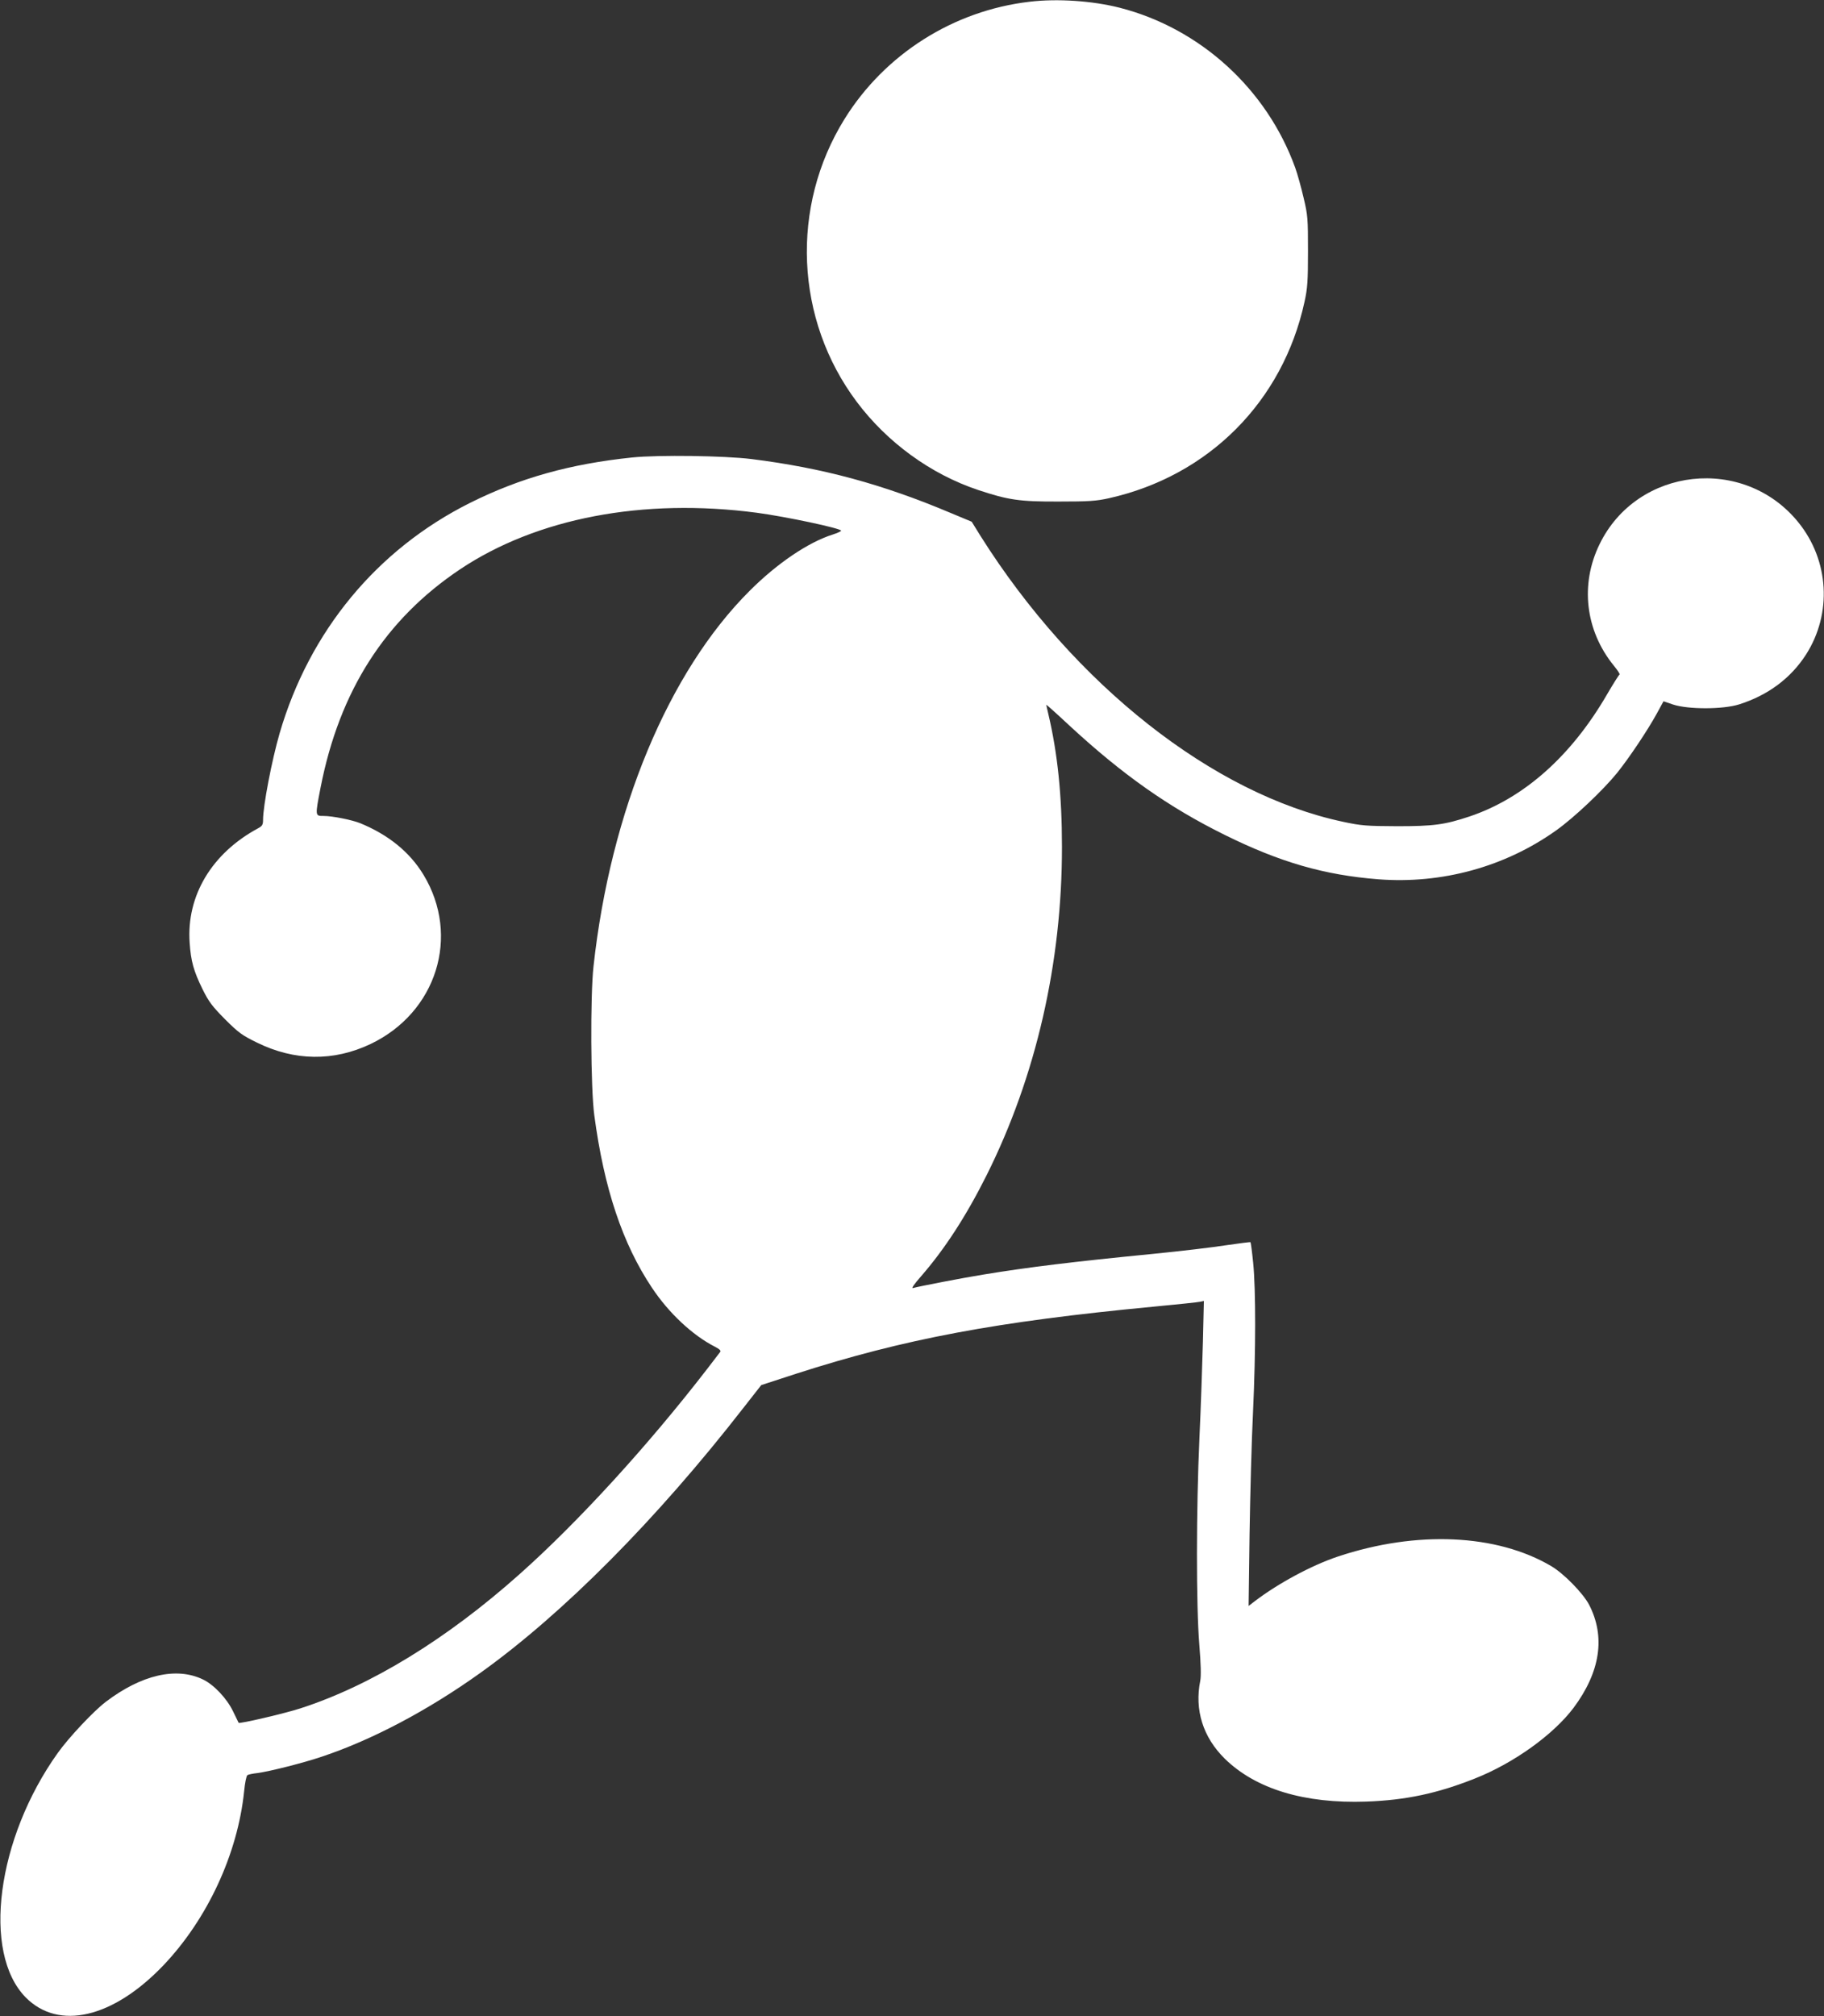 <?xml version="1.0" standalone="no"?>
<!DOCTYPE svg PUBLIC "-//W3C//DTD SVG 20010904//EN"
 "http://www.w3.org/TR/2001/REC-SVG-20010904/DTD/svg10.dtd">
<svg version="1.0" xmlns="http://www.w3.org/2000/svg"
 width="1158pt" height="1280pt" viewBox="0 0 1158 1280"
 preserveAspectRatio="xMidYMid meet">
<rect x="0" y="0" width="1158" height="1280" fill="#333333" stroke="none"/>
<g transform="translate(0,1280) scale(0.1,-0.1)"
fill="#fff" stroke="none">
<path d="M6537 12789 c-483 -56 -919 -332 -1175 -744 -346 -557 -315 -1274 78
-1797 193 -257 469 -458 768 -558 192 -64 264 -75 512 -74 193 0 239 3 320 21
634 142 1104 614 1242 1247 19 87 22 131 22 321 0 207 -1 227 -28 340 -15 65
-39 151 -53 190 -180 499 -603 885 -1115 1016 -173 44 -396 59 -571 38z"/>
<path d="M4015 9896 c-395 -41 -713 -130 -1030 -288 -592 -296 -1021 -815
-1210 -1464 -49 -169 -105 -460 -105 -549 0 -30 -5 -39 -31 -53 -295 -159
-456 -429 -435 -727 8 -117 25 -179 82 -295 40 -81 62 -109 143 -191 86 -86
109 -102 203 -148 238 -117 486 -120 720 -9 420 200 572 685 337 1074 -87 144
-222 254 -402 328 -52 21 -176 46 -232 46 -55 0 -55 -2 -20 179 120 615 410
1068 886 1387 487 325 1161 454 1883 359 181 -24 536 -99 536 -114 0 -4 -24
-15 -52 -24 -156 -49 -354 -183 -528 -357 -516 -514 -884 -1398 -992 -2385
-21 -190 -18 -775 5 -945 62 -465 179 -815 366 -1095 107 -161 258 -302 399
-374 31 -16 41 -26 34 -34 -5 -7 -42 -55 -82 -107 -376 -487 -817 -970 -1191
-1303 -462 -412 -943 -707 -1391 -852 -94 -31 -389 -100 -393 -92 -1 1 -16 34
-35 72 -39 82 -122 170 -191 203 -169 82 -392 30 -619 -143 -78 -60 -234 -226
-303 -323 -388 -543 -483 -1268 -204 -1552 209 -212 554 -132 874 203 280 294
472 708 513 1106 5 52 14 98 21 102 6 4 35 10 63 13 76 10 287 63 406 103 319
106 676 294 1011 534 524 375 1118 973 1670 1683 l112 143 221 72 c686 221
1272 331 2271 426 149 14 281 28 294 31 l24 5 -6 -258 c-4 -142 -13 -415 -22
-608 -21 -460 -21 -1071 -1 -1315 10 -123 12 -200 6 -230 -37 -185 17 -358
156 -495 196 -192 505 -286 899 -272 250 9 452 52 690 147 245 97 496 277 625
448 170 228 204 452 98 656 -39 73 -160 197 -240 244 -346 204 -854 227 -1353
61 -168 -56 -381 -171 -529 -284 l-39 -30 6 455 c4 250 13 599 22 775 18 392
18 777 1 948 -7 70 -15 129 -17 131 -2 2 -71 -7 -154 -19 -82 -13 -292 -38
-465 -55 -511 -50 -796 -85 -1075 -131 -125 -20 -416 -76 -449 -86 -12 -3 9
26 50 73 150 172 287 382 418 644 313 626 479 1349 478 2085 0 326 -28 594
-86 840 -8 33 -14 61 -13 61 1 1 65 -56 142 -128 340 -315 634 -522 990 -698
352 -174 632 -255 976 -282 403 -31 804 79 1128 310 113 80 298 255 388 366
77 96 194 271 252 377 l42 77 62 -21 c96 -31 314 -31 417 1 184 58 329 166
426 317 166 260 147 596 -48 838 -345 428 -1024 354 -1263 -138 -125 -256 -90
-548 90 -770 24 -29 41 -55 37 -57 -4 -2 -39 -57 -77 -122 -228 -395 -530
-663 -875 -779 -159 -53 -229 -62 -460 -62 -195 1 -227 3 -343 28 -825 175
-1707 871 -2301 1813 l-57 92 -132 55 c-436 184 -813 286 -1267 343 -171 21
-588 27 -755 10z"/>
</g>
</svg>
